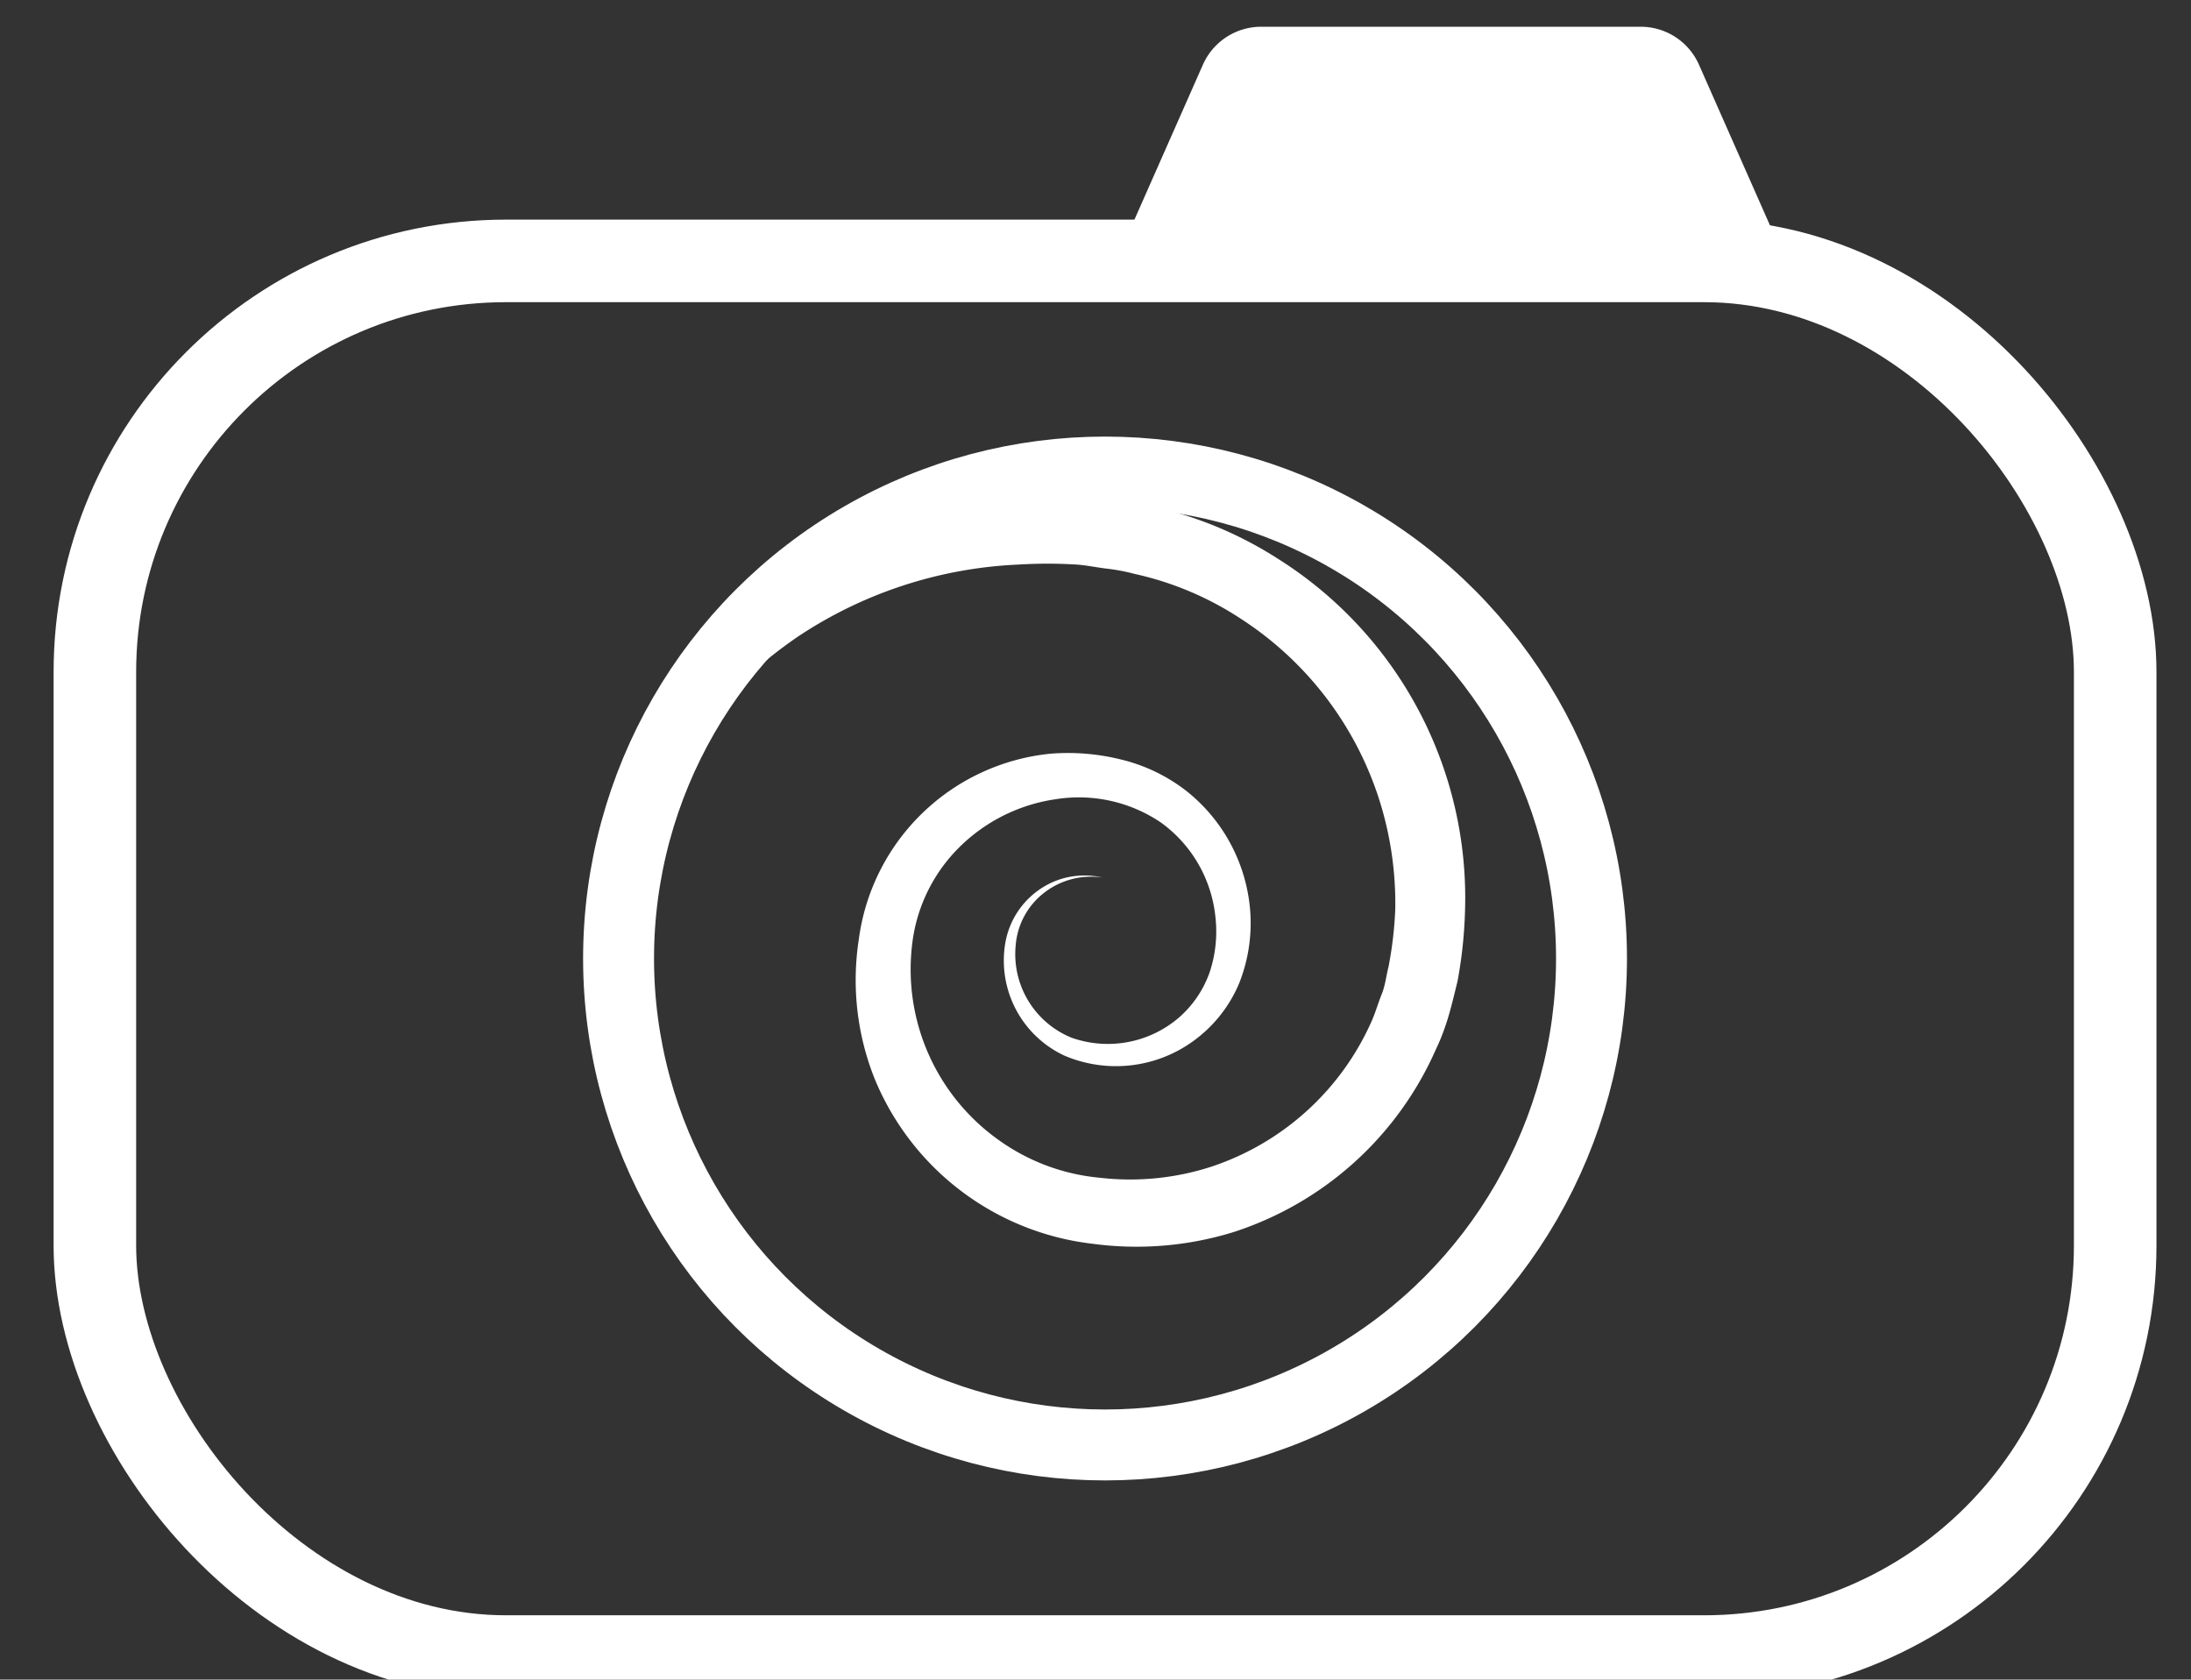<svg id="Capa_1" data-name="Capa 1" xmlns="http://www.w3.org/2000/svg" xmlns:xlink="http://www.w3.org/1999/xlink" viewBox="0 0 94.22 72.23"><rect x="0" y="0" width="94.22" height="72.23" fill="#333333" stroke="none"/><defs><style>.cls-1,.cls-2,.cls-3{fill:none;}.cls-2,.cls-3{stroke:#fff;stroke-miterlimit:10;}.cls-2{stroke-width:3.55px;}.cls-3{stroke-width:3.05px;}.cls-4{clip-path:url(#clip-path);}.cls-5{fill:#fff;}</style><clipPath id="clip-path"><circle class="cls-1" cx="47.52" cy="41.22" r="20.92"/></clipPath></defs><title>Mesa de trabajo 26</title><rect class="cls-2" x="4.08" y="11.22" width="86.88" height="60.02" rx="17.68" ry="17.68"/><circle class="cls-3" cx="47.52" cy="41.22" r="20.92"/><g class="cls-4"><path class="cls-5" d="M44.93,68.15a25.12,25.12,0,0,1-19.44-34,21.81,21.81,0,0,1,3-5,22.59,22.59,0,0,1,4.25-4,21.33,21.33,0,0,1,10.88-3.83,20.86,20.86,0,0,1,2.93,0c.49,0,1,.12,1.45.18a10.63,10.63,0,0,1,1.45.26,16.59,16.59,0,0,1,5.49,2.26A17.23,17.23,0,0,1,63,39.19a19.49,19.49,0,0,1-.32,3c-.12.49-.24,1-.38,1.48s-.33,1-.54,1.43A14.32,14.32,0,0,1,53,53a14.16,14.16,0,0,1-6,.49,11.58,11.58,0,0,1-9.38-7.08,11.44,11.44,0,0,1-.69-6,9.24,9.24,0,0,1,8.27-8,9.48,9.48,0,0,1,3,.25A7.42,7.42,0,0,1,51,34a7.3,7.3,0,0,1,2.77,5.28,7,7,0,0,1-.48,3,5.85,5.85,0,0,1-1.84,2.39,5.66,5.66,0,0,1-5.67.73,4.51,4.51,0,0,1-2.55-4.84,3.52,3.52,0,0,1,1.52-2.34,3.39,3.39,0,0,1,2.66-.48,3.28,3.28,0,0,0-2.53.67,3.17,3.17,0,0,0-1.2,2.22,3.88,3.88,0,0,0,2.41,4,4.69,4.69,0,0,0,4.62-.88,4.61,4.61,0,0,0,1.33-2,5.58,5.58,0,0,0,.22-2.38,5.72,5.72,0,0,0-2.34-4,6.3,6.3,0,0,0-4.52-1,7.38,7.38,0,0,0-4.18,2.1,7,7,0,0,0-2,4.19A9,9,0,0,0,42.91,49a8.84,8.84,0,0,0,4.4,1.65,11.32,11.32,0,0,0,4.79-.48A11.5,11.5,0,0,0,59,43.88c.16-.37.27-.76.42-1.13s.19-.78.29-1.17A16.53,16.53,0,0,0,60,39.12a14.72,14.72,0,0,0-.73-4.86,14.53,14.53,0,0,0-5.94-7.67,13.63,13.63,0,0,0-4.54-1.91,8.41,8.41,0,0,0-1.23-.23c-.42-.05-.83-.14-1.25-.17a20.4,20.4,0,0,0-2.53,0,18.55,18.55,0,0,0-9.53,3.14,20.72,20.72,0,0,0-3.8,3.39,19.35,19.35,0,0,0-2.76,4.3A18.25,18.25,0,0,0,26.15,40a17.29,17.29,0,0,0-.31,2.59l-.08,1.31,0,1.31a24.16,24.16,0,0,0,2.67,10.11,24.8,24.8,0,0,0,6.76,8.16A25.75,25.75,0,0,0,44.93,68.15Z"/></g><path class="cls-5" d="M76.79,11.22H48l3.73-8.44a2.74,2.74,0,0,1,2.5-1.63H70.56a2.74,2.74,0,0,1,2.5,1.63Z"/></svg>